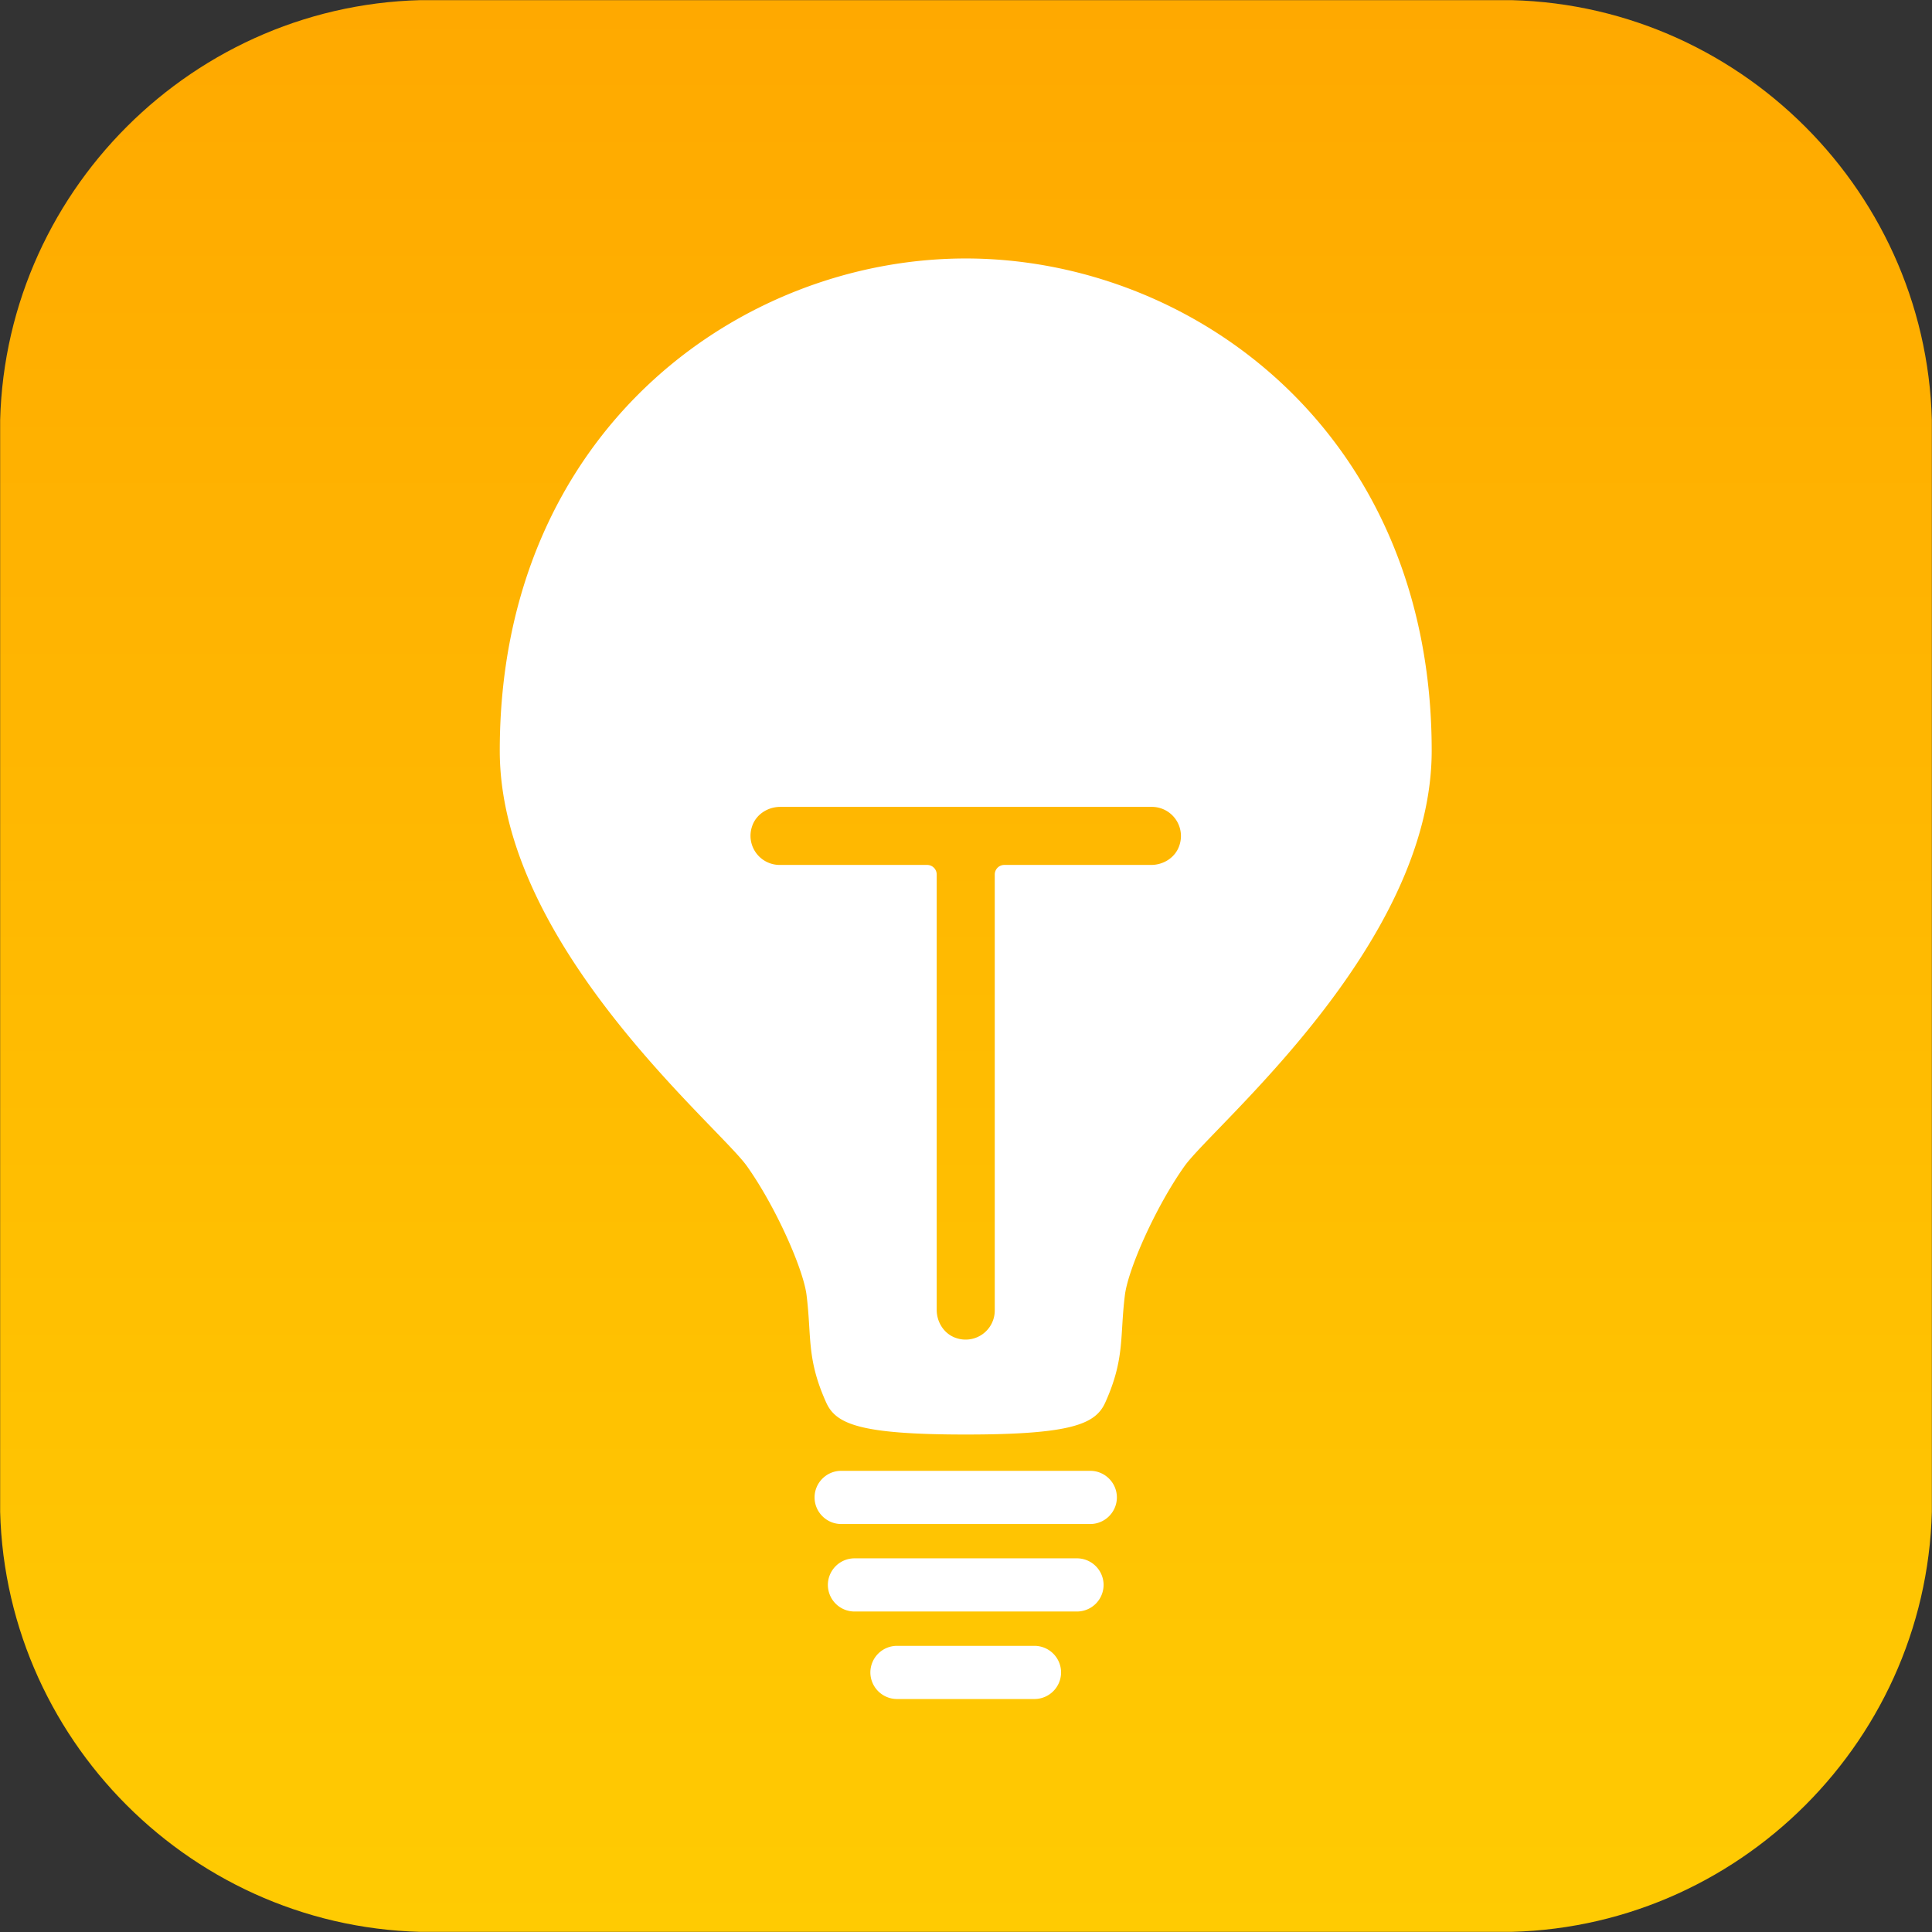 <svg xmlns="http://www.w3.org/2000/svg" xmlns:xlink="http://www.w3.org/1999/xlink" viewBox="0 0 300 300"><rect x="0" y="0" width="300" height="300" fill="#333333" stroke="none"/><defs><path id="a" d="M233 300H67c-36.85 0-67-30.15-67-67V67C0 30.15 30.15 0 67 0h166c36.85 0 67 30.15 67 67v166c0 36.85-30.15 67-67 67z"/></defs><clipPath id="b"><use xlink:href="#a" overflow="visible"/></clipPath><linearGradient id="c" gradientUnits="userSpaceOnUse" x1="150" y1=".026" x2="150" y2="299.974"><stop offset="0" stop-color="#ffa900"/><stop offset="1" stop-color="#ffcb02"/></linearGradient><path clip-path="url(#b)" fill="url(#c)" d="M.024.026h299.952v299.948H.024z"/><g clip-path="url(#b)" fill="#fff"><path d="M169.3 228.391h-38.685c-2.27 0-4.128 1.858-4.128 4.128s1.858 4.128 4.128 4.128H169.3c2.27 0 4.128-1.858 4.128-4.128s-1.858-4.128-4.128-4.128zM167.237 241.978h-34.558a4.14 4.14 0 0 0-4.128 4.128 4.14 4.14 0 0 0 4.128 4.128h34.558a4.14 4.14 0 0 0 4.128-4.128 4.14 4.14 0 0 0-4.128-4.128zM160.636 255.566h-21.357a4.14 4.14 0 0 0-4.128 4.128 4.14 4.14 0 0 0 4.128 4.128h21.357a4.14 4.14 0 0 0 4.128-4.128 4.139 4.139 0 0 0-4.128-4.128z"/></g><path d="M149.958 40.136c-35.167 0-72.355 26.956-72.355 76.439 0 30.206 33.911 58.205 38.386 64.509 4.475 6.305 8.742 15.964 9.249 19.989.816 6.478-.029 9.856 3.048 16.701 1.492 3.319 5.105 4.978 21.672 4.978s20.18-1.659 21.672-4.978c3.077-6.845 2.232-10.222 3.048-16.701.507-4.025 4.774-13.684 9.249-19.989 4.475-6.305 38.386-34.304 38.386-64.509 0-49.482-37.188-76.439-72.355-76.439zm33.175 91.145c-.604 1.85-2.432 3.025-4.378 3.025h-22.803c-.821 0-1.486.665-1.486 1.486v67.71a4.525 4.525 0 0 1-5.99 4.267c-1.85-.604-3.025-2.432-3.025-4.378v-67.599c0-.821-.666-1.486-1.486-1.486H121.05a4.525 4.525 0 0 1-4.267-5.99c.604-1.85 2.432-3.025 4.378-3.025h57.705a4.525 4.525 0 0 1 4.267 5.99z" clip-path="url(#b)" fill="#fff"/></svg>